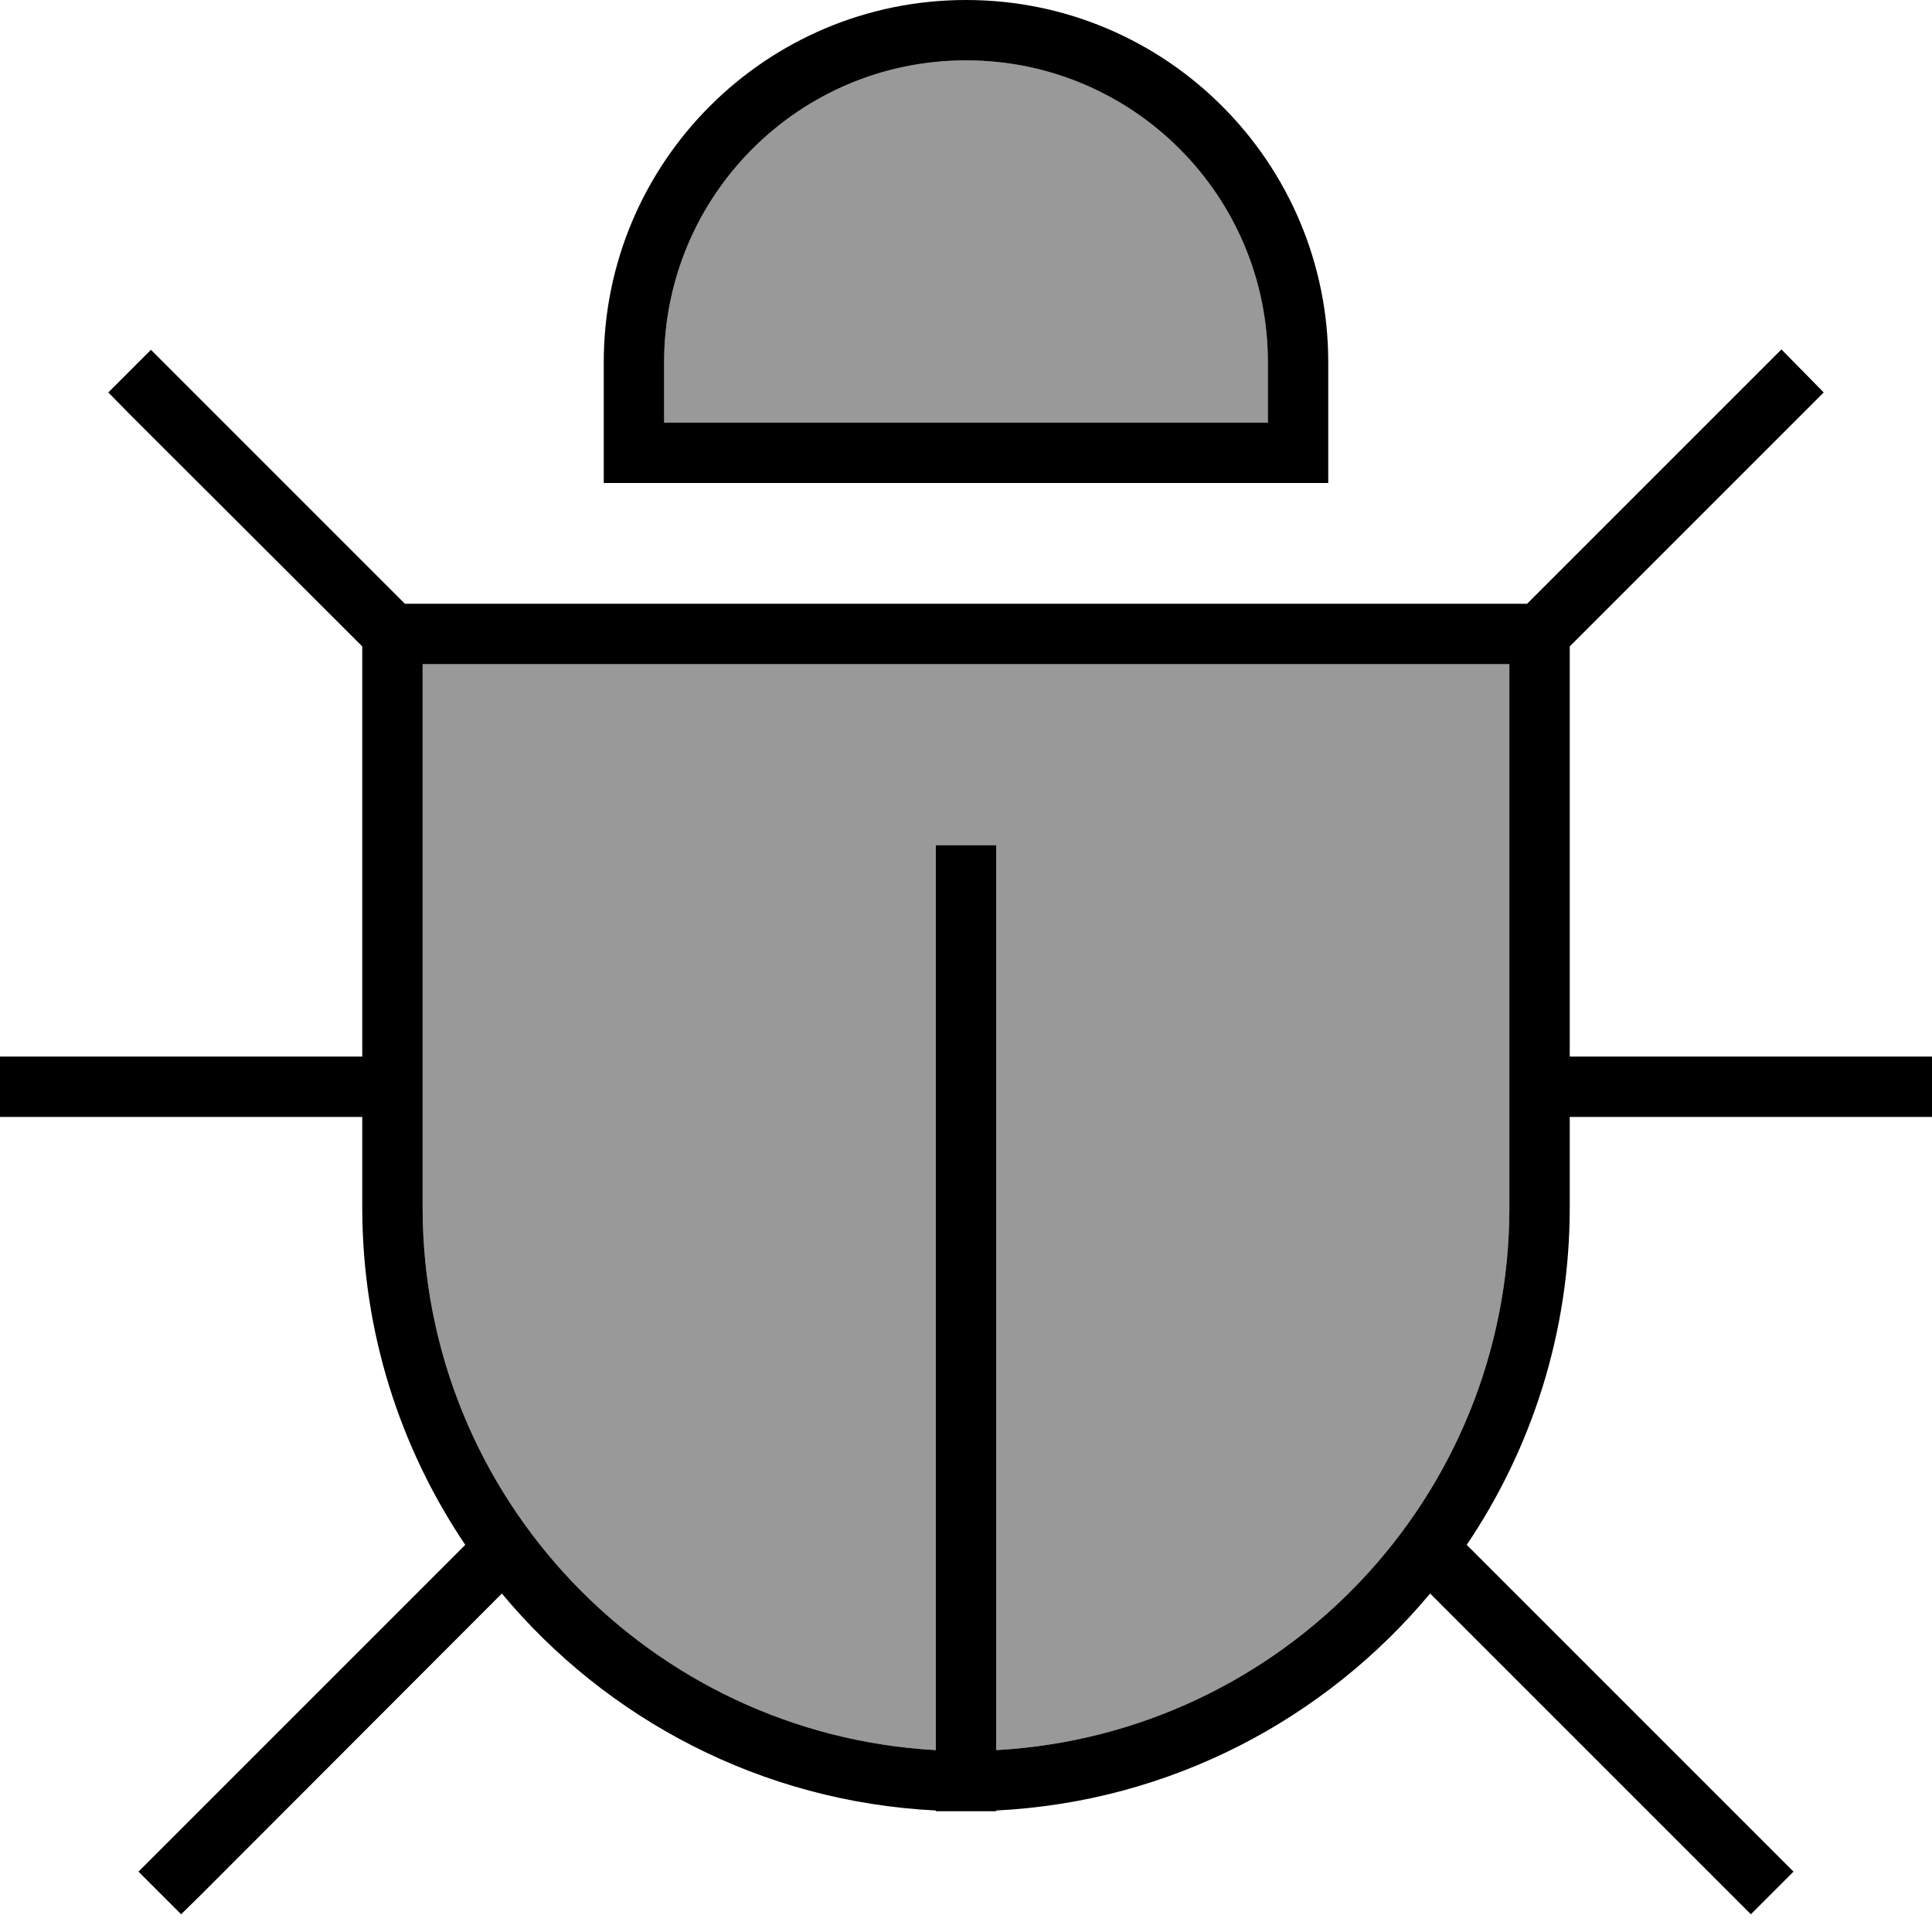 <svg xmlns="http://www.w3.org/2000/svg" viewBox="0 0 512 512"><defs><style>.fa-secondary{opacity:.4}</style></defs><path class="fa-secondary" d="M112 176l0 104 0 16 0 24c0 76.8 60.2 139.6 136 143.8L248 232l0-8 16 0 0 8 0 231.8c75.8-4.2 136-66.9 136-143.8l0-24 0-16 0-104-288 0zm64-80l0 16 160 0 0-16c0-44.2-35.8-80-80-80s-80 35.8-80 80z"/><path class="fa-primary" d="M256 16c-44.2 0-80 35.8-80 80l0 16 160 0 0-16c0-44.2-35.8-80-80-80zM160 96c0-53 43-96 96-96s96 43 96 96l0 16 0 16-16 0-160 0-16 0 0-16 0-16zM40 92.7l5.7 5.7L107.3 160l4.7 0 288 0 4.7 0 61.7-61.7 5.7-5.7L483.3 104l-5.7 5.7L416 171.3l0 4.7 0 104 88 0 8 0 0 16-8 0-88 0 0 24c0 33.1-10.1 63.9-27.3 89.4l.9 .9 80 80 5.7 5.7L464 507.3l-5.7-5.7L379 422.3c-27.8 33.3-68.8 55.2-115 57.5l0 .2-8 0-8 0 0-.2c-46.2-2.3-87.3-24.2-115-57.5L53.7 501.7 48 507.3 36.7 496l5.7-5.7 80-80 .9-.9C106.1 383.9 96 353.1 96 320l0-24L8 296l-8 0 0-16 8 0 88 0 0-104 0-4.7L34.3 109.7 28.7 104 40 92.7zM400 320l0-24 0-16 0-104-288 0 0 104 0 16 0 24c0 76.8 60.2 139.6 136 143.8L248 232l0-8 16 0 0 8 0 231.8c75.8-4.2 136-66.9 136-143.8z"/></svg>